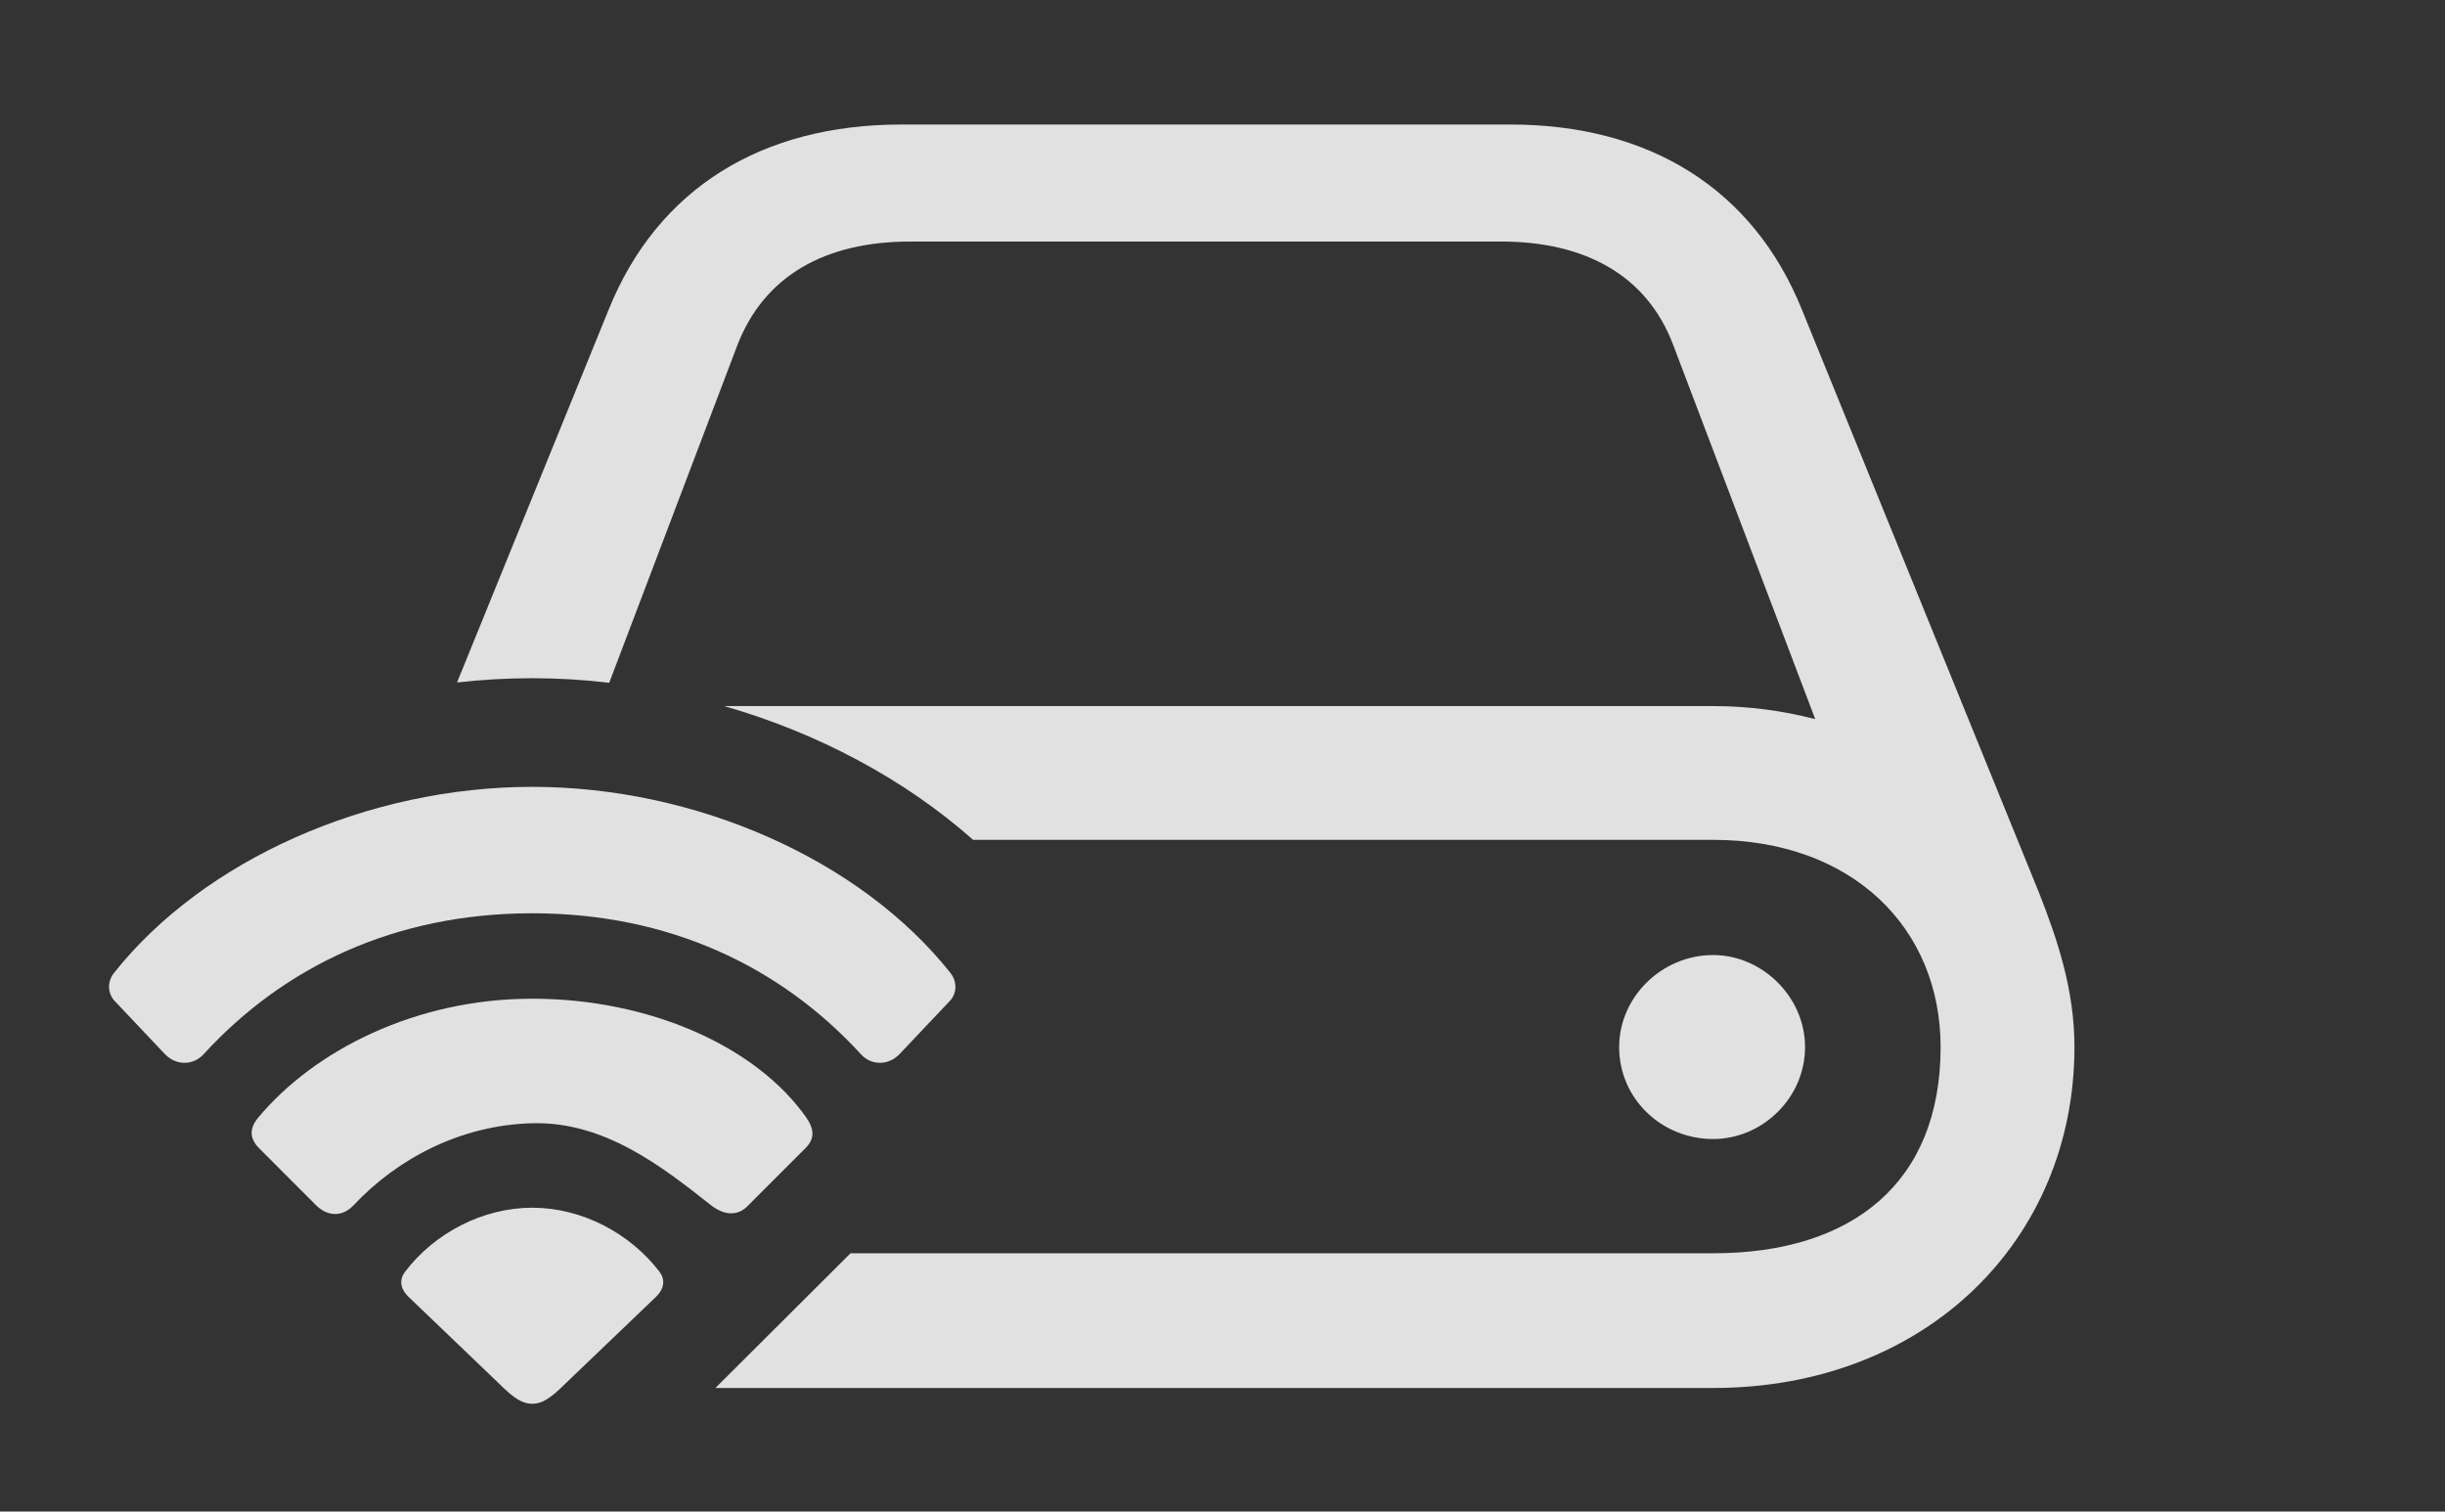 <?xml version="1.0" encoding="UTF-8"?>
<!--Generator: Apple Native CoreSVG 232.5-->
<!DOCTYPE svg
PUBLIC "-//W3C//DTD SVG 1.1//EN"
       "http://www.w3.org/Graphics/SVG/1.1/DTD/svg11.dtd">
<svg version="1.1" xmlns="http://www.w3.org/2000/svg" xmlns:xlink="http://www.w3.org/1999/xlink" width="25.701" height="15.889">
 <rect width="100%" height="100%" fill="#333333" stroke="none"/>
 <g>
  <rect height="15.889" opacity="0" width="25.701" x="0" y="0"/>
  <path d="M18.944 3.262L21.434 9.385C21.63 9.883 21.806 10.41 21.806 11.006C21.806 13.027 20.253 14.59 18.007 14.59L7.52 14.59L8.94 13.174L18.007 13.174C19.472 13.174 20.399 12.432 20.399 11.006C20.399 9.756 19.472 8.828 18.007 8.828L10.229 8.828C9.505 8.187 8.594 7.704 7.613 7.422L18.007 7.422C18.388 7.422 18.739 7.471 19.081 7.559L17.587 3.623C17.313 2.9 16.669 2.539 15.78 2.539L9.569 2.539C8.671 2.539 8.036 2.9 7.753 3.623L6.404 7.177C6.135 7.145 5.865 7.129 5.595 7.129C5.331 7.129 5.067 7.144 4.804 7.174L6.395 3.262C6.913 1.973 8.017 1.309 9.472 1.309L15.878 1.309C17.323 1.309 18.427 1.973 18.944 3.262ZM18.974 11.006C18.974 11.543 18.524 11.973 18.007 11.973C17.47 11.973 17.02 11.553 17.02 11.006C17.02 10.479 17.47 10.039 18.007 10.039C18.524 10.039 18.974 10.479 18.974 11.006Z" fill="#ffffff" fill-opacity="0.85"/>
  <path d="M1.737 11.084C1.864 11.211 2.04 11.191 2.138 11.084C2.987 10.156 4.159 9.6 5.595 9.6C7.03 9.6 8.202 10.156 9.052 11.084C9.149 11.191 9.325 11.211 9.452 11.084L9.979 10.527C10.058 10.449 10.067 10.322 9.989 10.225C9.042 9.033 7.313 8.271 5.595 8.271C3.876 8.271 2.147 9.033 1.2 10.225C1.122 10.322 1.132 10.449 1.21 10.527Z" fill="#ffffff" fill-opacity="0.85"/>
  <path d="M3.319 12.666C3.446 12.793 3.602 12.793 3.72 12.666C4.179 12.178 4.843 11.826 5.595 11.807C6.347 11.787 6.952 12.256 7.47 12.666C7.606 12.773 7.753 12.793 7.87 12.666L8.466 12.07C8.563 11.973 8.563 11.875 8.476 11.748C7.948 10.996 6.825 10.498 5.595 10.498C4.364 10.498 3.3 11.045 2.714 11.748C2.616 11.865 2.626 11.973 2.724 12.07Z" fill="#ffffff" fill-opacity="0.85"/>
  <path d="M5.595 14.756C5.692 14.756 5.78 14.707 5.946 14.541L6.884 13.643C6.991 13.545 6.991 13.447 6.933 13.369C6.62 12.959 6.112 12.695 5.595 12.695C5.077 12.695 4.569 12.959 4.257 13.369C4.198 13.447 4.198 13.545 4.306 13.643L5.243 14.541C5.409 14.707 5.497 14.756 5.595 14.756Z" fill="#ffffff" fill-opacity="0.85"/>
 </g>
</svg>

